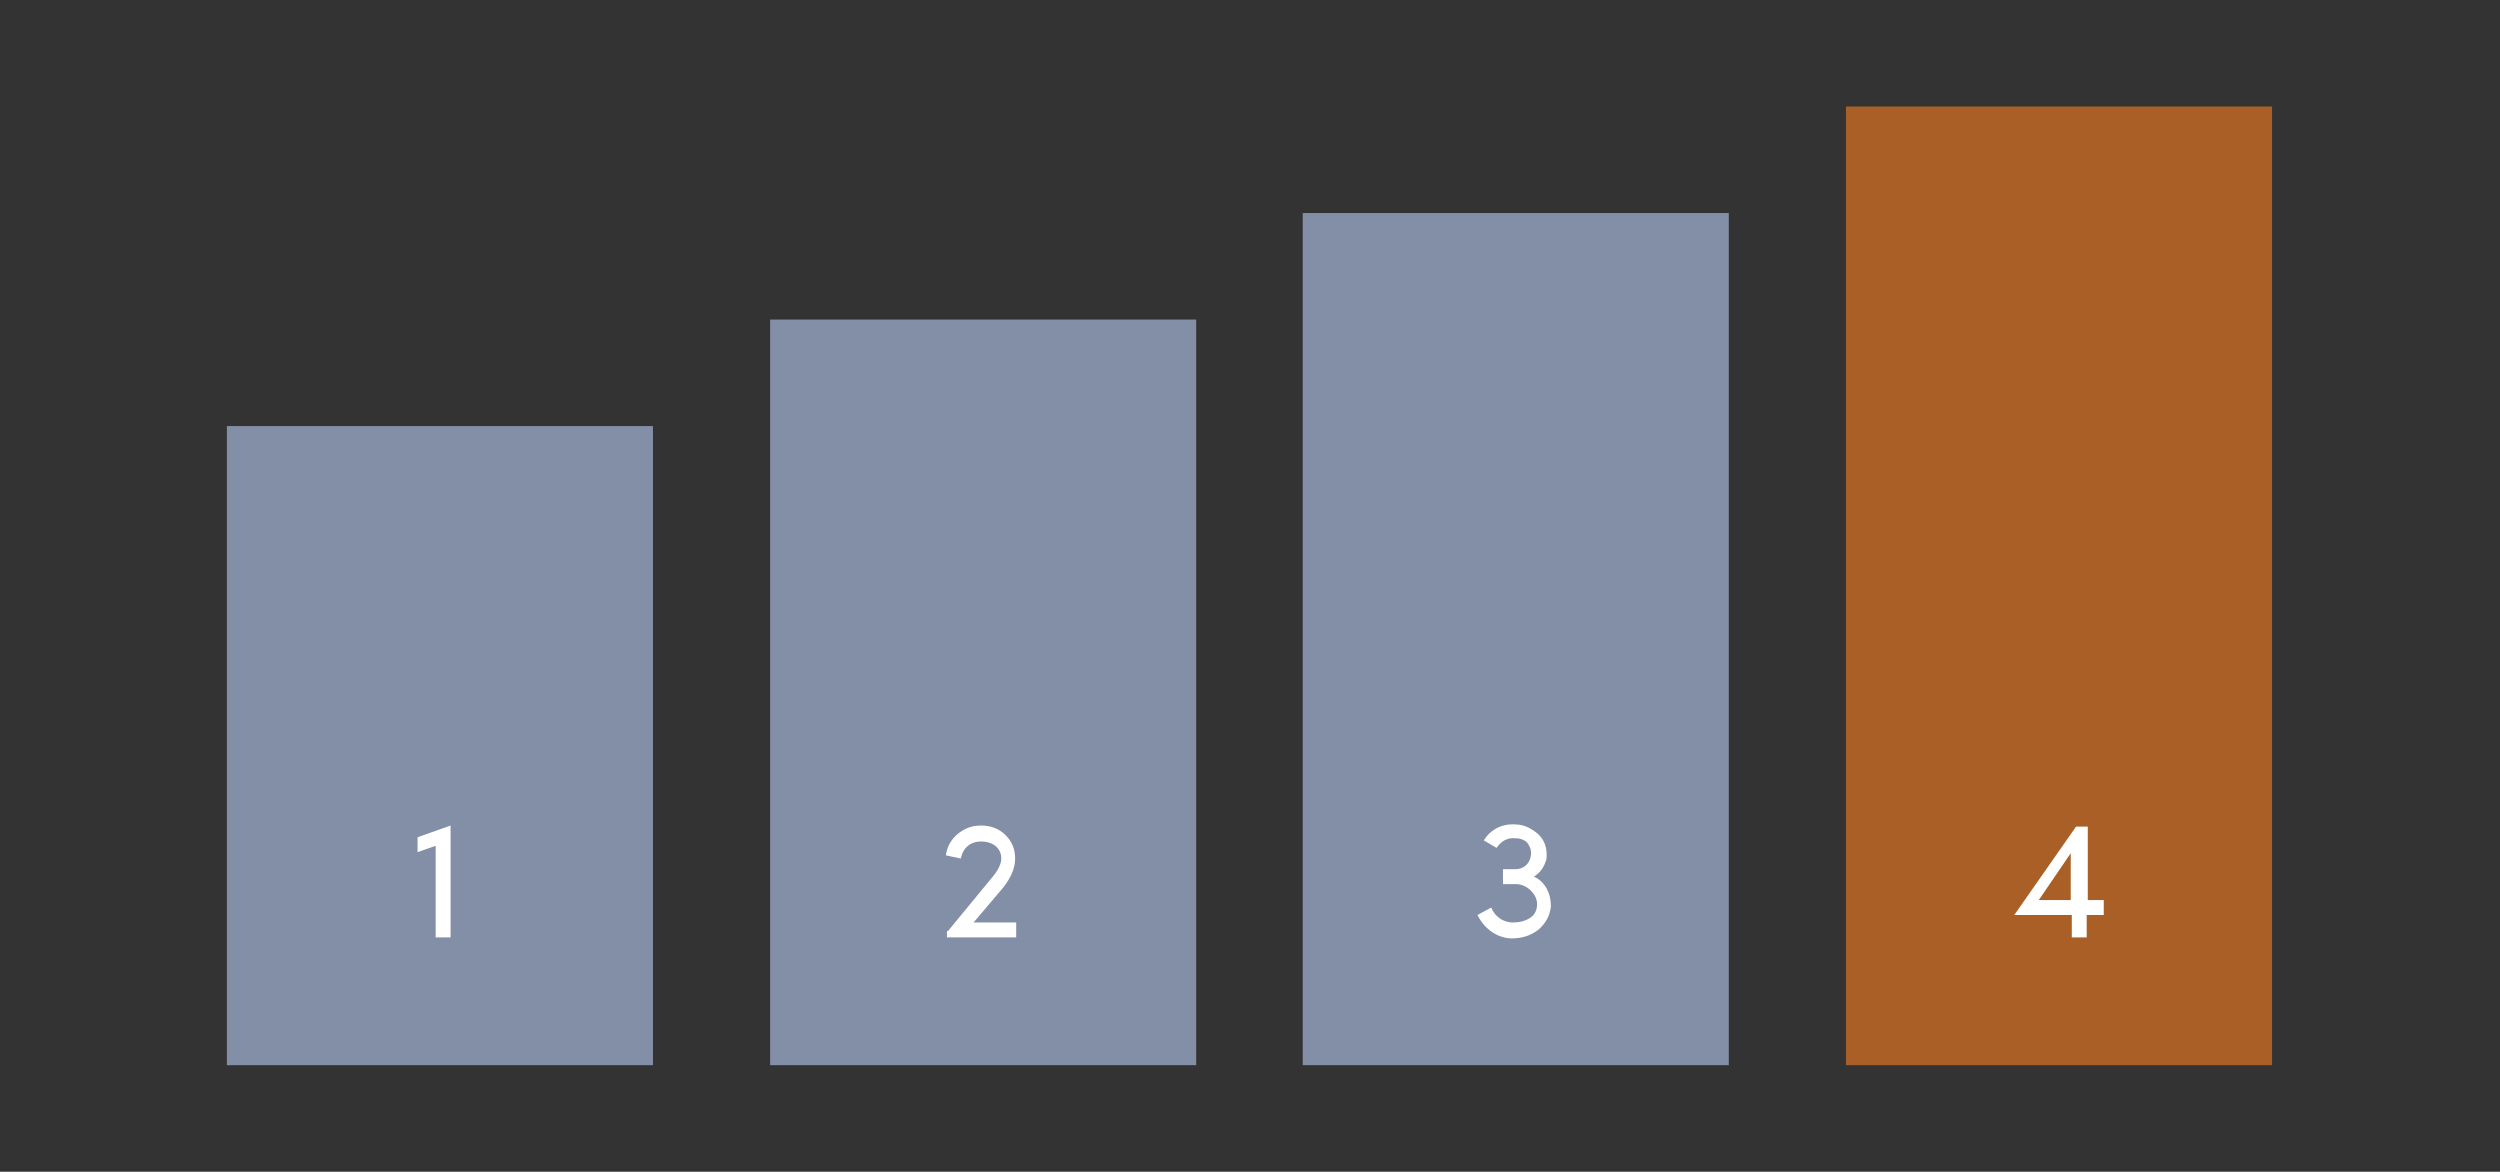 <?xml version="1.0" encoding="utf-8"?>
<!-- Generator: Adobe Illustrator 25.1.0, SVG Export Plug-In . SVG Version: 6.00 Build 0)  -->
<svg version="1.1" id="Layer_1" xmlns="http://www.w3.org/2000/svg" xmlns:xlink="http://www.w3.org/1999/xlink" x="0px" y="0px"
	 viewBox="0 0 234.7 110" style="enable-background:new 0 0 234.7 110;" xml:space="preserve">
<rect x="0" y="0" width="234.7" height="110" fill="#333333" stroke="none"/>
<style type="text/css">
	.st0{fill:#828FA7;}
	.st1{fill:#A95F26;}
	.st2{enable-background:new    ;}
	.st3{fill:#FFFFFF;}
</style>
<rect id="Rectangle_1966" x="21.3" y="40" class="st0" width="40" height="60"/>
<rect id="Rectangle_1967" x="72.3" y="30" class="st0" width="40" height="70"/>
<rect id="Rectangle_1968" x="122.3" y="20" class="st0" width="40" height="80"/>
<rect id="Rectangle_1969" x="173.3" y="10" class="st1" width="40" height="90"/>
<g class="st2">
	<path class="st3" d="M40.9,88v-8.6L39.2,80v-1.4l3.1-1.1V88H40.9z"/>
</g>
<g class="st2">
	<path class="st3" d="M89,87.4l4.2-5.1c0.5-0.6,0.8-1.2,0.8-1.7c0-1-0.8-1.6-1.9-1.6c-1,0-1.7,0.6-1.9,1.6l-1.4-0.3
		c0.1-0.8,0.5-1.5,1.1-2s1.3-0.8,2.2-0.8c0.9,0,1.7,0.3,2.3,0.9c0.6,0.6,0.9,1.3,0.9,2.2c0,0.9-0.4,1.8-1.1,2.7l-2.8,3.3h4V88h-6.5
		v-0.6H89z"/>
</g>
<g class="st2">
	<path class="st3" d="M139.3,78.9c0.6-1,1.7-1.6,3-1.5c0.8,0,1.5,0.4,2.1,0.9c0.6,0.6,0.8,1.2,0.8,2c0,0.2,0,0.4-0.1,0.6
		c-0.2,0.6-0.6,1.1-1.1,1.4c0.5,0.2,0.9,0.6,1.2,1.1c0.3,0.6,0.4,1.1,0.4,1.7c-0.1,0.9-0.5,1.6-1.2,2.2c-0.8,0.6-1.6,0.8-2.6,0.8
		c-1.4-0.1-2.5-1-3.1-2.2l1.3-0.7c0.3,0.8,1.1,1.4,2,1.4l0,0c0.6,0,1.1-0.1,1.6-0.4s0.7-0.8,0.7-1.3s-0.2-0.9-0.6-1.3
		c-0.4-0.4-0.9-0.6-1.4-0.6h-1.2v-1.4h1.2c0.7,0,1.3-0.5,1.4-1.2c0.1-0.4,0-0.8-0.2-1.1c-0.2-0.4-0.7-0.6-1.2-0.6
		c-0.8-0.1-1.4,0.3-1.8,0.9L139.3,78.9z"/>
</g>
<g class="st2">
	<path class="st3" d="M195.9,85.9V88h-1.4v-2.1h-5.4l5.8-8.3h1.1v6.9h1.5v1.4H195.9z M191.4,84.5h3v-4.4L191.4,84.5z"/>
</g>
</svg>
